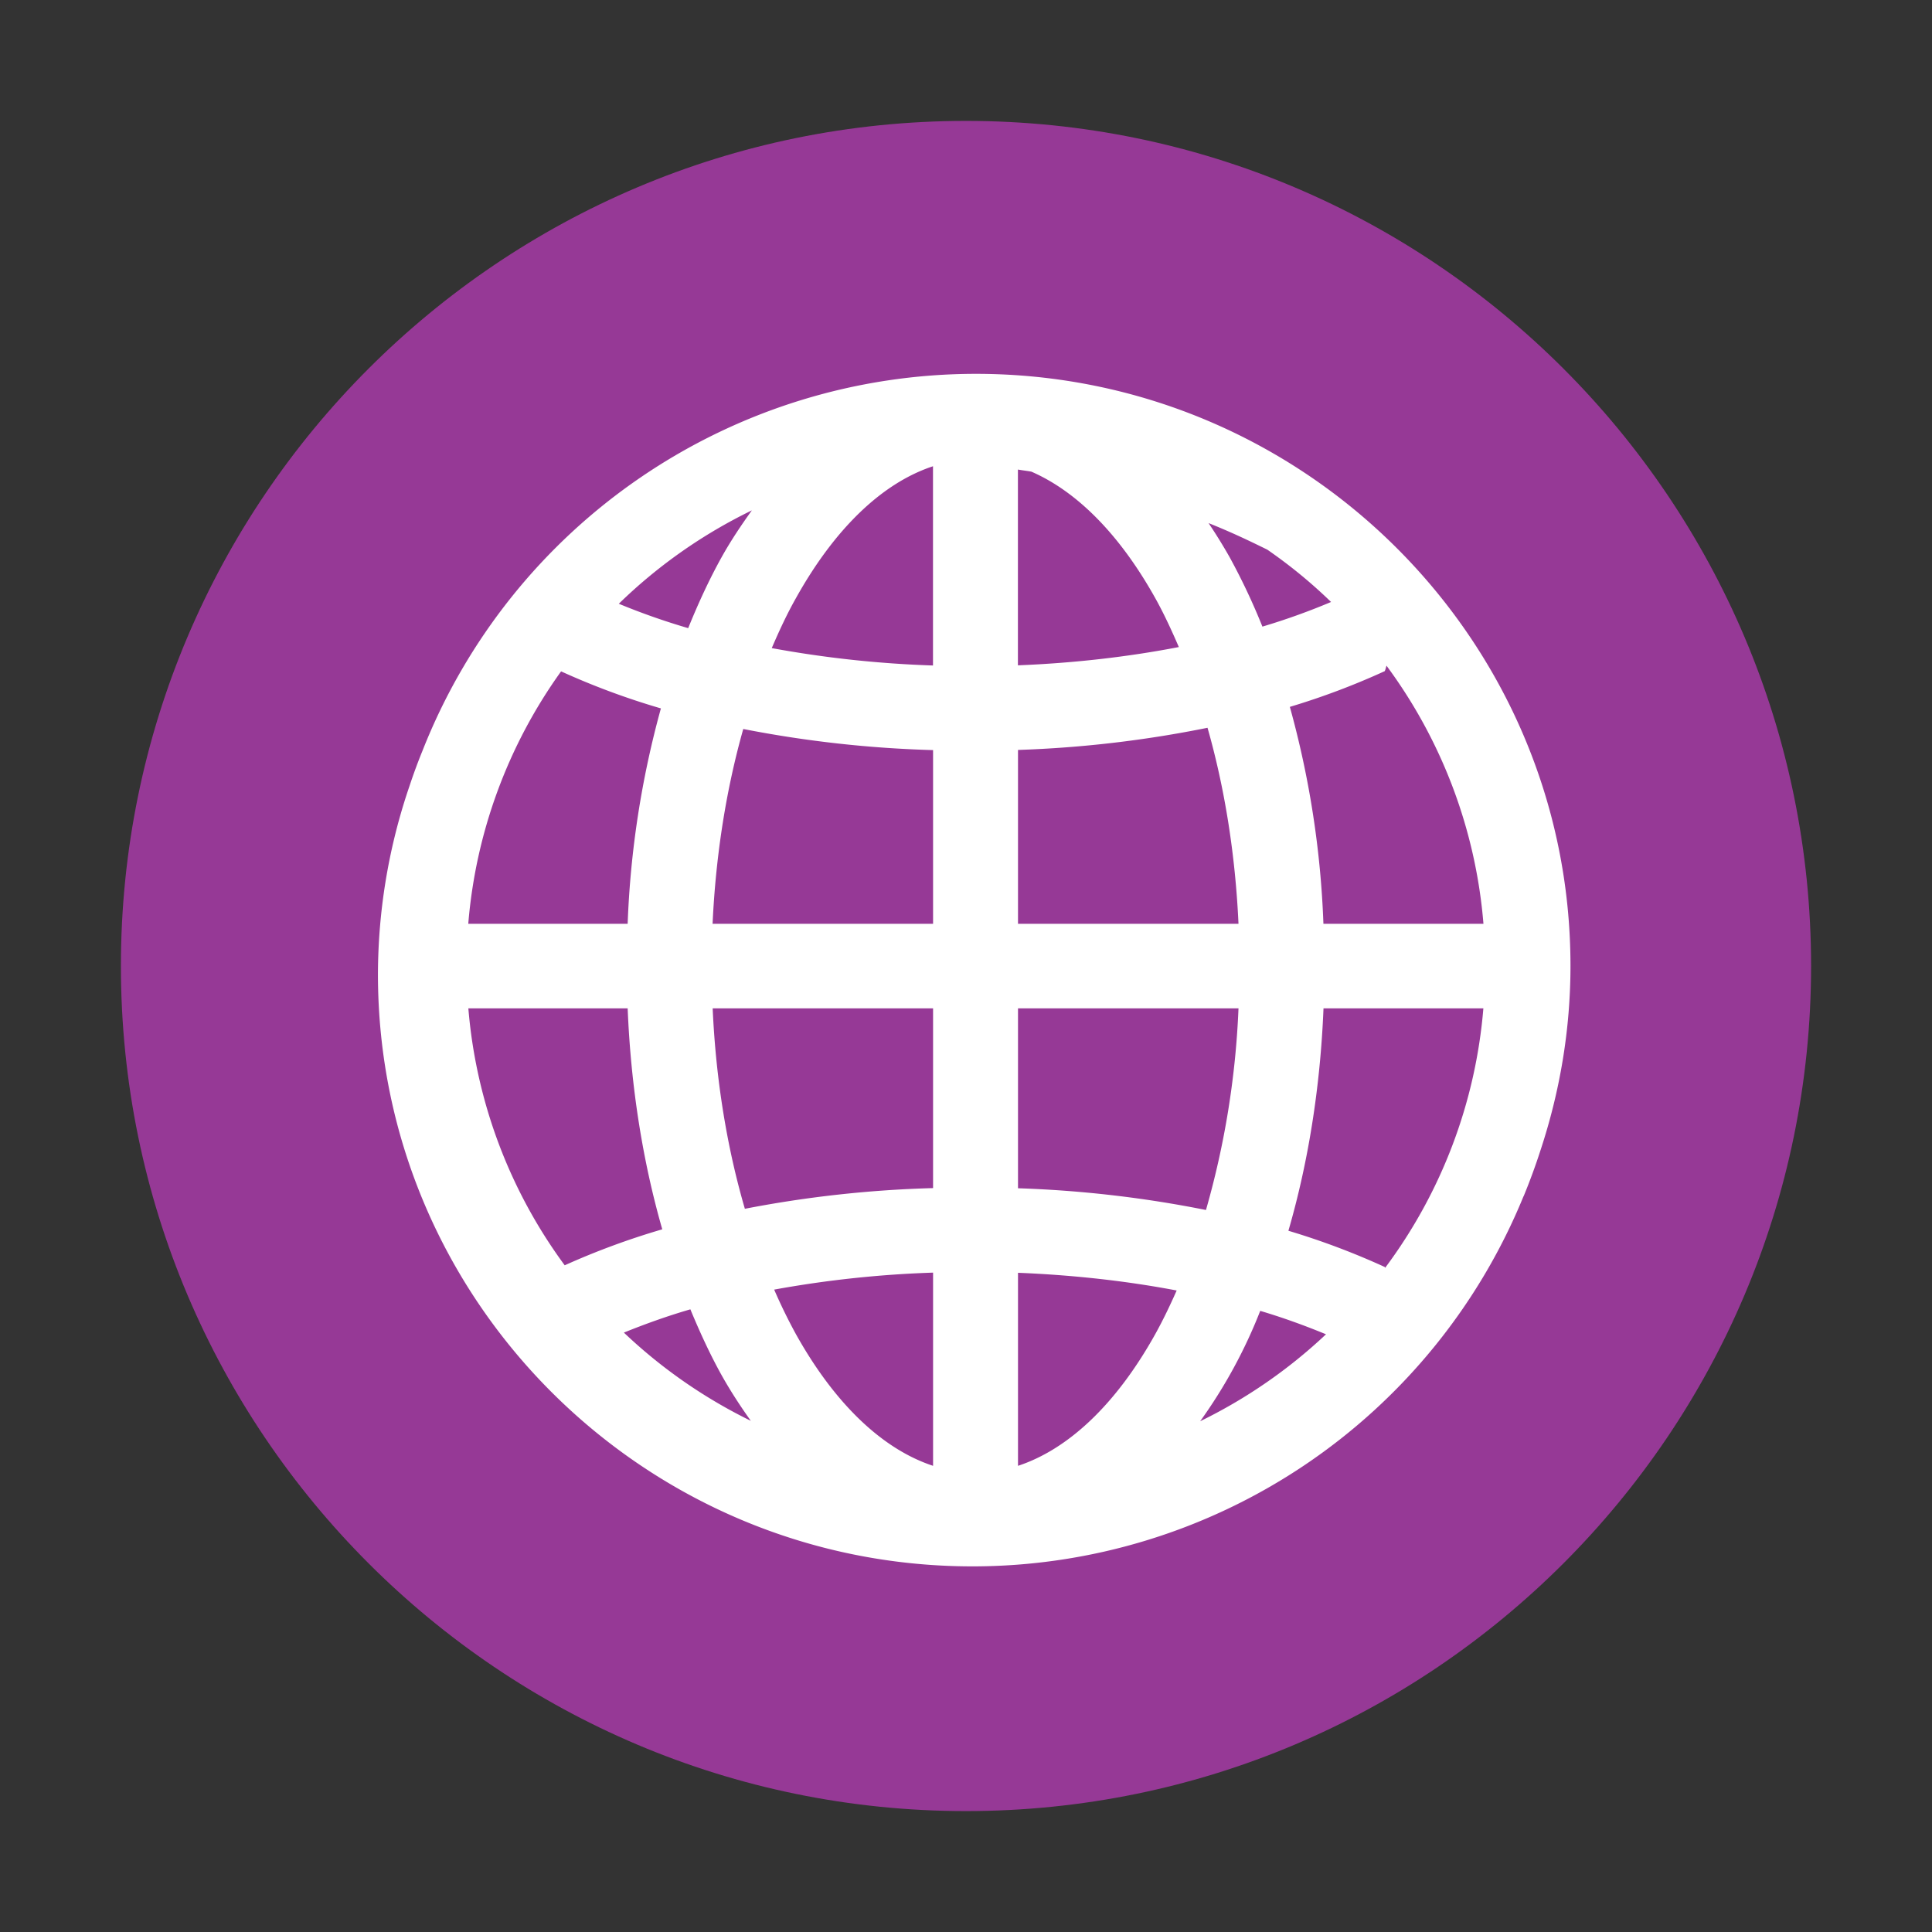 <?xml version="1.0" encoding="UTF-8" standalone="no"?>
<svg
   xmlns:dc="http://purl.org/dc/elements/1.1/"
   xmlns:cc="http://creativecommons.org/ns#"
   xmlns:rdf="http://www.w3.org/1999/02/22-rdf-syntax-ns#"
   xmlns:svg="http://www.w3.org/2000/svg"
   xmlns="http://www.w3.org/2000/svg"
   xmlns:sodipodi="http://sodipodi.sourceforge.net/DTD/sodipodi-0.dtd"
   xmlns:inkscape="http://www.inkscape.org/namespaces/inkscape"
   width="24"
   height="24"
   version="1"
   id="svg6"
   sodipodi:docname="emblem-web.svg"
   inkscape:version="0.92.4 (5da689c313, 2019-01-14)">
  <rect width="100%" height="100%" fill="#333333" stroke="none"/>
  <defs
     id="defs10" />
  <sodipodi:namedview
     pagecolor="#ffffff"
     bordercolor="#666666"
     borderopacity="1"
     objecttolerance="10"
     gridtolerance="10"
     guidetolerance="10"
     inkscape:pageopacity="0"
     inkscape:pageshadow="2"
     inkscape:window-width="1160"
     inkscape:window-height="480"
     id="namedview8"
     showgrid="false"
     inkscape:zoom="9.8333333"
     inkscape:cx="1.0677966"
     inkscape:cy="12"
     inkscape:window-x="0"
     inkscape:window-y="25"
     inkscape:window-maximized="0"
     inkscape:current-layer="svg6" />
  <path
     d="M 12,1.502 C 6.207,1.502 1.502,6.208 1.502,12 1.502,17.792 6.208,22.498 12,22.498 17.793,22.498 22.498,17.792 22.498,12 22.498,6.207 17.792,1.502 12,1.502 Z"
     id="path2"
     inkscape:connector-curvature="0"
     style="fill:#963996" />
  <path
     d="M 12.122,4.644 A 7.39,7.39 0 0 0 5.25,9.322 6.935,6.935 0 0 0 5.093,9.746 l -0.03,0.089 a 7.272,7.272 0 0 0 -0.368,2.269 c 0,4.056 3.312,7.354 7.386,7.354 a 7.395,7.395 0 0 0 6.845,-4.598 l 0.002,-0.002 a 7.73,7.73 0 0 0 0.209,-0.57 c 0.238,-0.721 0.372,-1.49 0.372,-2.29 0,-4.055 -3.314,-7.354 -7.387,-7.354 z M 11.59,5.792 V 8.267 A 13.503,13.503 0 0 1 9.587,8.051 C 9.681,7.832 9.779,7.622 9.887,7.431 10.38,6.546 10.975,5.994 11.59,5.792 Z m 1.055,0.041 c 0.056,0.01 0.112,0.016 0.167,0.026 0.556,0.242 1.09,0.767 1.539,1.571 0.105,0.188 0.201,0.395 0.293,0.608 -0.62,0.12 -1.294,0.199 -1.999,0.227 z M 9.34,6.34 C 9.208,6.524 9.08,6.714 8.965,6.92 8.812,7.195 8.675,7.492 8.549,7.803 A 8.437,8.437 0 0 1 7.687,7.5 6.323,6.323 0 0 1 9.34,6.34 Z m 5.673,0.158 c 0.288,0.115 0.51,0.222 0.73,0.33 0.282,0.195 0.547,0.412 0.792,0.65 A 8.273,8.273 0 0 1 15.682,7.784 7.974,7.974 0 0 0 15.274,6.92 6.493,6.493 0 0 0 15.013,6.498 Z m 2.211,1.772 a 6.245,6.245 0 0 1 1.204,3.206 H 16.44 A 11.65,11.65 0 0 0 16.023,8.781 9.13,9.13 0 0 0 17.202,8.337 C 17.212,8.314 17.217,8.292 17.223,8.27 Z M 6.97,8.34 A 9.24,9.24 0 0 0 8.21,8.8 11.66,11.66 0 0 0 7.797,11.476 H 5.817 A 6.245,6.245 0 0 1 6.97,8.34 Z M 15,9.04 c 0.21,0.736 0.345,1.56 0.385,2.436 H 12.646 V 9.316 A 14.24,14.24 0 0 0 14.999,9.041 Z M 9.234,9.056 a 14.31,14.31 0 0 0 2.357,0.262 v 2.158 H 8.852 c 0.04,-0.87 0.174,-1.688 0.381,-2.42 z m -3.416,3.47 h 1.979 c 0.04,0.98 0.189,1.906 0.43,2.745 A 9.34,9.34 0 0 0 7.015,15.718 6.246,6.246 0 0 1 5.818,12.526 Z m 3.035,0 h 2.738 v 2.233 a 14.32,14.32 0 0 0 -2.338,0.257 c -0.219,-0.75 -0.36,-1.592 -0.4,-2.49 z m 3.793,0 h 2.739 a 10.662,10.662 0 0 1 -0.404,2.505 14.278,14.278 0 0 0 -2.335,-0.27 z m 3.795,0 h 1.986 a 6.246,6.246 0 0 1 -1.22,3.223 c -0.003,-0.003 -0.003,-0.007 -0.005,-0.01 a 9.259,9.259 0 0 0 -1.197,-0.45 c 0.245,-0.843 0.396,-1.776 0.436,-2.763 z m -4.85,3.283 v 2.4 C 10.976,18.007 10.38,17.457 9.887,16.573 a 6.596,6.596 0 0 1 -0.27,-0.553 13.43,13.43 0 0 1 1.974,-0.211 z m 1.055,0.002 c 0.694,0.028 1.358,0.103 1.971,0.22 -0.084,0.19 -0.172,0.373 -0.266,0.542 -0.493,0.885 -1.09,1.434 -1.705,1.636 z m -4.07,0.454 c 0.119,0.287 0.246,0.563 0.388,0.818 0.112,0.2 0.235,0.388 0.363,0.567 A 6.32,6.32 0 0 1 7.75,16.554 C 8.008,16.45 8.28,16.351 8.576,16.265 Z m 7.079,0.019 c 0.293,0.087 0.562,0.186 0.817,0.291 a 6.318,6.318 0 0 1 -1.563,1.08 6.245,6.245 0 0 0 0.746,-1.371 z"
     id="path4"
     inkscape:connector-curvature="0"
     style="fill:#ffffff;fill-rule:evenodd" />
</svg>
